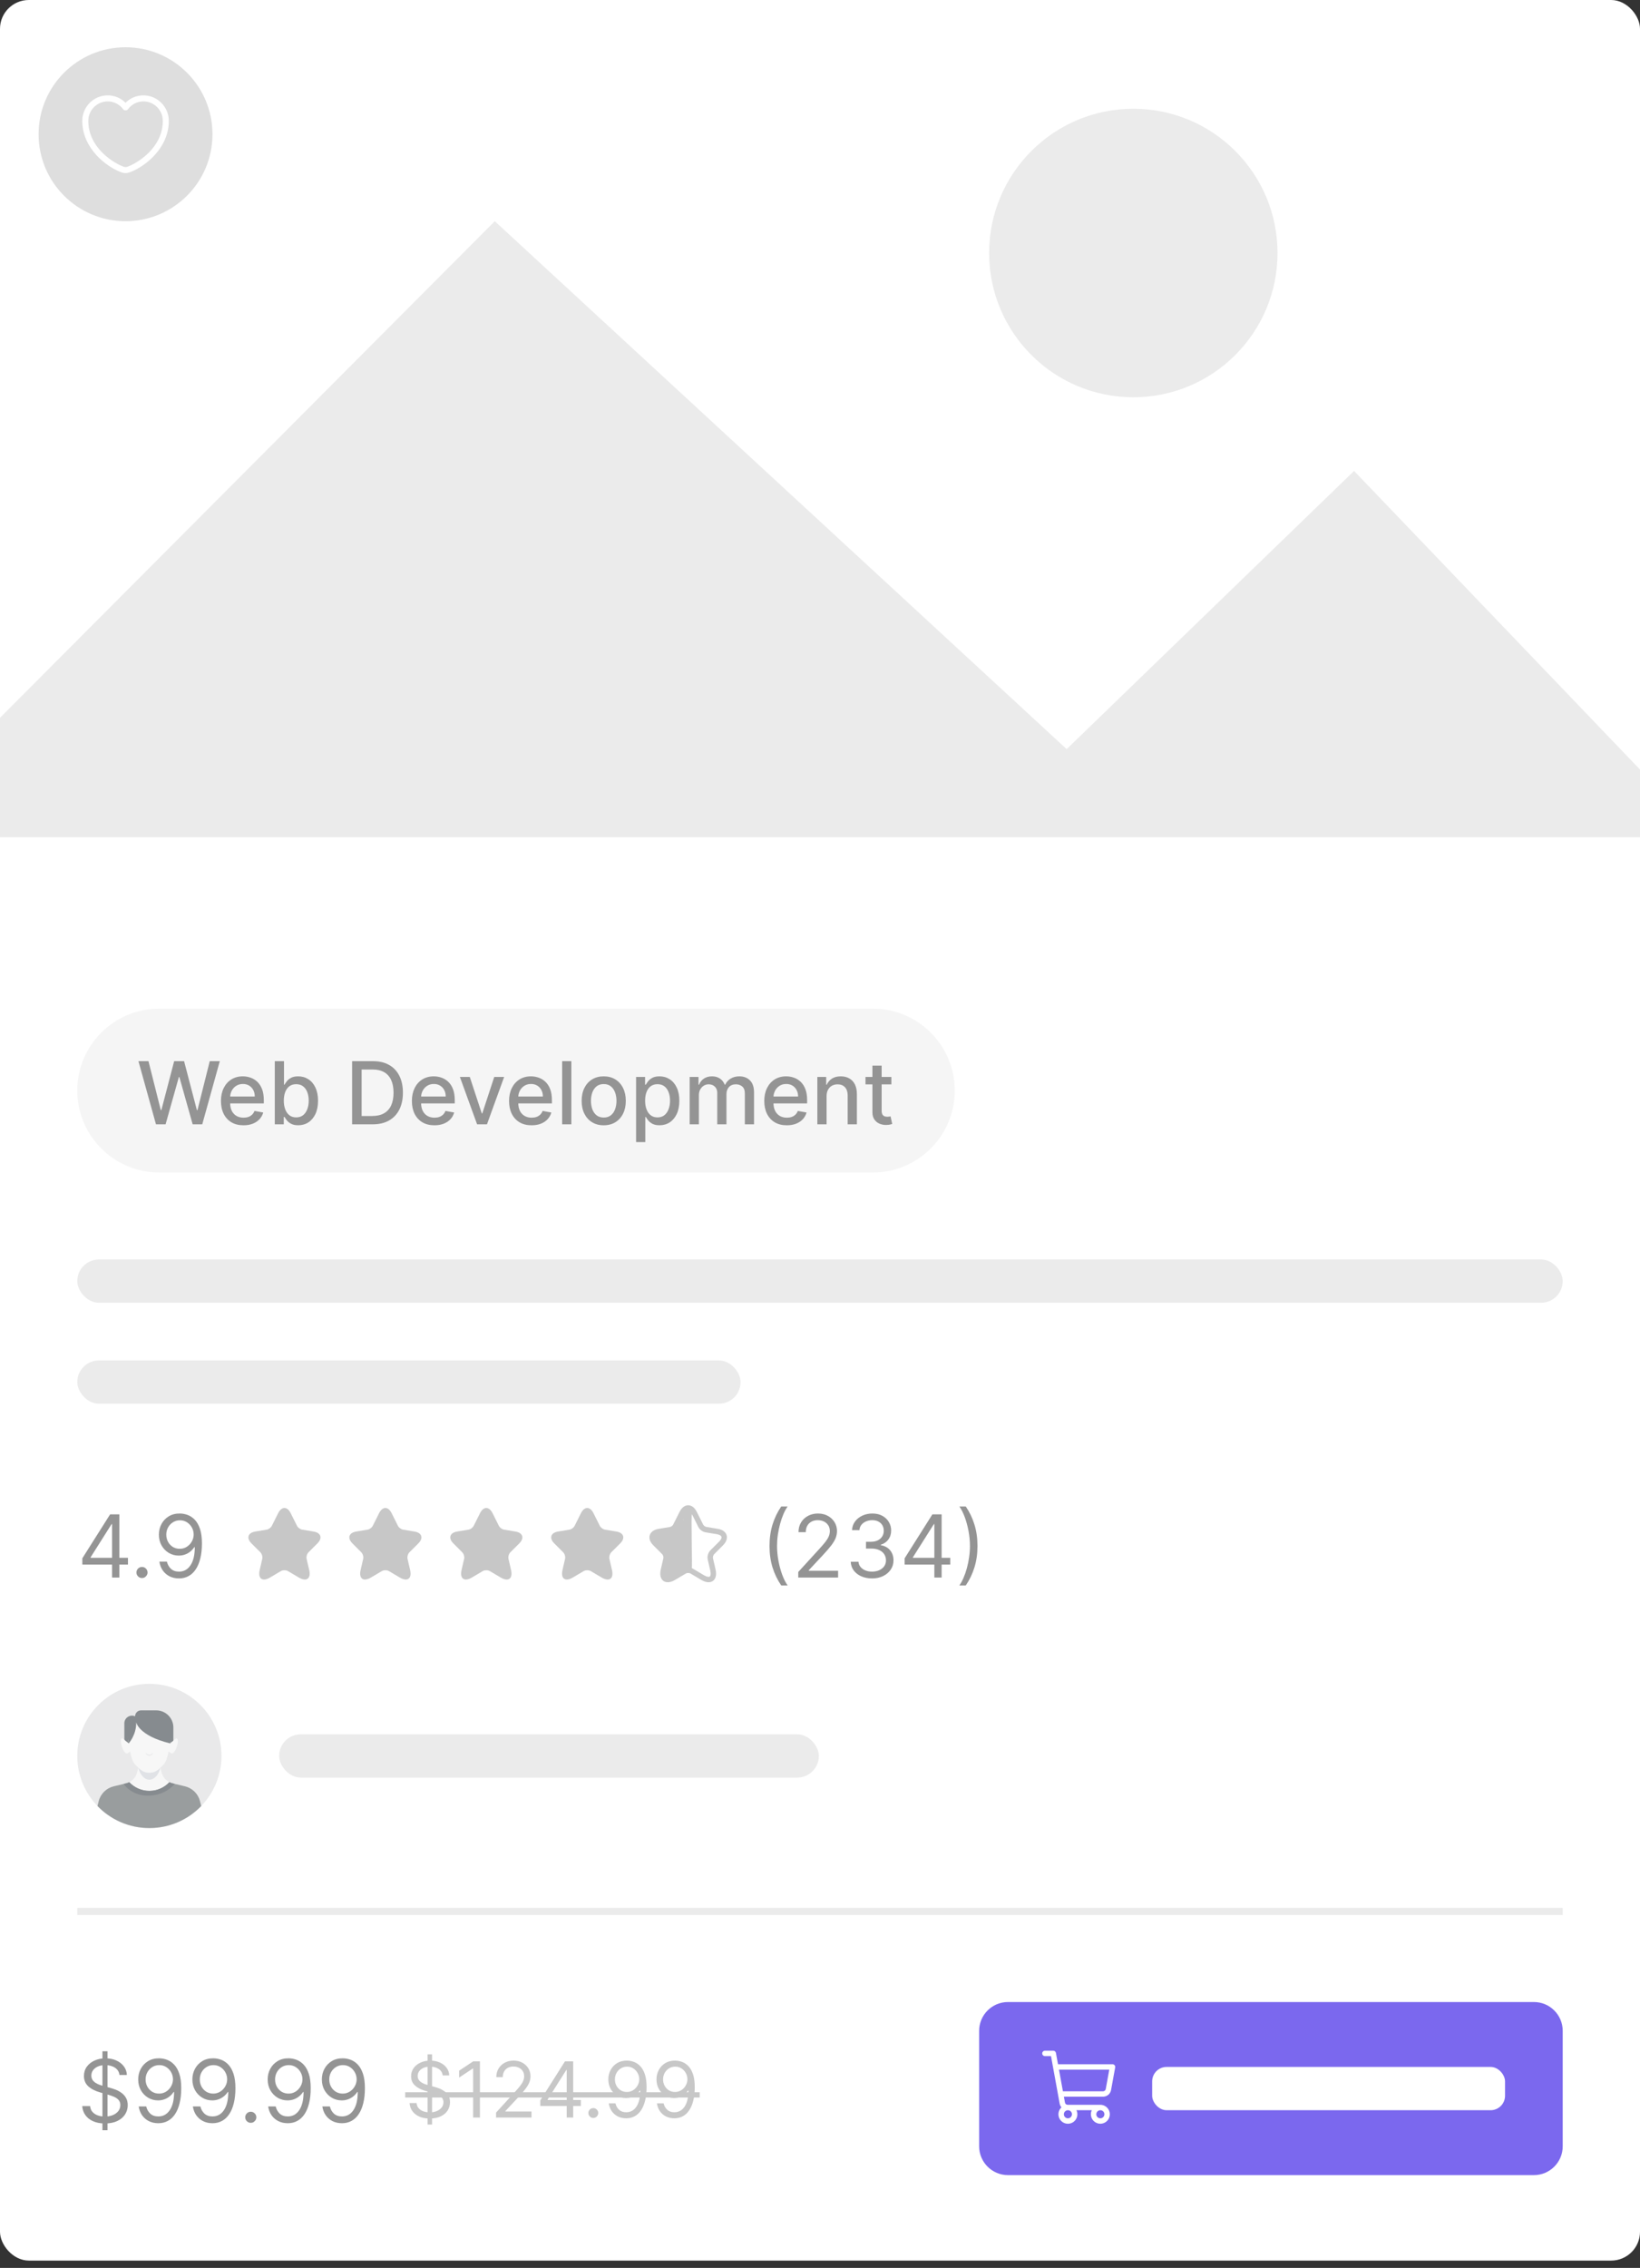 <svg width="170" height="235" viewBox="0 0 170 235" fill="none" xmlns="http://www.w3.org/2000/svg">
<rect x="0" y="0" width="170" height="235" fill="#333333" stroke="none"/>
<rect width="170" height="234.24" rx="2.989" fill="white"/>
<path d="M170 79.74V86.751H0V74.378L51.289 22.921L110.568 77.624L140.361 48.798L170 79.74Z" fill="#EBEBEB"/>
<circle cx="117.479" cy="26.217" r="14.947" fill="#EBEBEB"/>
<path d="M4 13.908C4 8.931 8.035 4.896 13.012 4.896V4.896C17.99 4.896 22.025 8.931 22.025 13.908V13.908C22.025 18.886 17.99 22.921 13.012 22.921V22.921C8.035 22.921 4 18.886 4 13.908V13.908Z" fill="#DEDEDE"/>
<path d="M13.012 17.934C12.883 17.934 12.758 17.918 12.653 17.88C11.059 17.334 8.527 15.393 8.527 12.527C8.527 11.067 9.708 9.882 11.16 9.882C11.865 9.882 12.524 10.157 13.012 10.649C13.5 10.157 14.16 9.882 14.865 9.882C16.317 9.882 17.498 11.071 17.498 12.527C17.498 15.398 14.965 17.334 13.371 17.88C13.267 17.918 13.142 17.934 13.012 17.934ZM11.16 10.508C10.054 10.508 9.153 11.413 9.153 12.527C9.153 15.377 11.894 16.962 12.858 17.292C12.933 17.317 13.096 17.317 13.171 17.292C14.13 16.962 16.876 15.381 16.876 12.527C16.876 11.413 15.975 10.508 14.869 10.508C14.235 10.508 13.646 10.804 13.267 11.317C13.15 11.476 12.883 11.476 12.766 11.317C12.378 10.8 11.794 10.508 11.16 10.508Z" fill="white"/>
<path d="M8.011 113.003C8.011 108.315 11.812 104.514 16.5 104.514H90.479C95.167 104.514 98.968 108.315 98.968 113.003V113.003C98.968 117.692 95.167 121.493 90.479 121.493H16.5C11.812 121.493 8.011 117.692 8.011 113.003V113.003Z" fill="#F5F5F5"/>
<path d="M16.168 116.503L14.352 109.958H15.391L16.666 115.027H16.727L18.053 109.958H19.082L20.409 115.03H20.47L21.742 109.958H22.784L20.965 116.503H19.971L18.593 111.601H18.542L17.165 116.503H16.168ZM25.24 116.602C24.756 116.602 24.339 116.499 23.99 116.292C23.643 116.084 23.374 115.791 23.185 115.414C22.997 115.034 22.903 114.59 22.903 114.081C22.903 113.578 22.997 113.135 23.185 112.751C23.374 112.368 23.638 112.068 23.977 111.853C24.318 111.638 24.716 111.53 25.172 111.53C25.45 111.53 25.718 111.576 25.978 111.668C26.238 111.759 26.471 111.903 26.678 112.099C26.884 112.295 27.047 112.55 27.167 112.863C27.286 113.174 27.346 113.552 27.346 113.998V114.337H23.443V113.621H26.409C26.409 113.369 26.358 113.147 26.256 112.953C26.154 112.757 26.01 112.602 25.825 112.489C25.641 112.376 25.426 112.32 25.179 112.32C24.91 112.32 24.676 112.386 24.476 112.518C24.278 112.648 24.124 112.818 24.015 113.029C23.909 113.238 23.856 113.465 23.856 113.71V114.269C23.856 114.598 23.913 114.877 24.028 115.107C24.145 115.337 24.308 115.513 24.517 115.634C24.726 115.753 24.97 115.813 25.249 115.813C25.43 115.813 25.595 115.788 25.745 115.736C25.894 115.683 26.023 115.604 26.131 115.5C26.24 115.395 26.323 115.267 26.381 115.113L27.285 115.276C27.213 115.542 27.083 115.776 26.895 115.976C26.71 116.174 26.477 116.329 26.195 116.439C25.916 116.548 25.598 116.602 25.24 116.602ZM28.483 116.503V109.958H29.438V112.39H29.496C29.551 112.288 29.631 112.17 29.736 112.035C29.84 111.901 29.985 111.784 30.17 111.684C30.356 111.582 30.601 111.53 30.905 111.53C31.302 111.53 31.655 111.631 31.966 111.831C32.278 112.031 32.522 112.32 32.698 112.697C32.877 113.074 32.967 113.528 32.967 114.058C32.967 114.589 32.878 115.044 32.702 115.423C32.525 115.8 32.282 116.091 31.973 116.296C31.664 116.498 31.311 116.599 30.915 116.599C30.617 116.599 30.373 116.549 30.183 116.449C29.996 116.349 29.849 116.232 29.742 116.098C29.636 115.963 29.553 115.844 29.496 115.74H29.416V116.503H28.483ZM29.419 114.049C29.419 114.394 29.469 114.697 29.569 114.957C29.67 115.216 29.814 115.42 30.004 115.567C30.194 115.712 30.426 115.784 30.701 115.784C30.986 115.784 31.225 115.709 31.417 115.557C31.608 115.404 31.753 115.196 31.851 114.934C31.951 114.672 32.002 114.377 32.002 114.049C32.002 113.725 31.953 113.434 31.855 113.176C31.759 112.919 31.614 112.715 31.42 112.566C31.228 112.417 30.988 112.342 30.701 112.342C30.424 112.342 30.189 112.414 29.998 112.556C29.808 112.699 29.664 112.898 29.566 113.154C29.468 113.41 29.419 113.708 29.419 114.049ZM38.617 116.503H36.498V109.958H38.684C39.326 109.958 39.877 110.089 40.337 110.351C40.797 110.611 41.15 110.985 41.395 111.473C41.642 111.959 41.765 112.541 41.765 113.221C41.765 113.903 41.641 114.489 41.392 114.979C41.144 115.469 40.786 115.846 40.318 116.11C39.849 116.372 39.282 116.503 38.617 116.503ZM37.486 115.64H38.563C39.062 115.64 39.476 115.547 39.806 115.359C40.136 115.17 40.384 114.896 40.548 114.538C40.712 114.178 40.794 113.739 40.794 113.221C40.794 112.708 40.712 112.272 40.548 111.914C40.386 111.556 40.144 111.284 39.822 111.099C39.501 110.914 39.101 110.821 38.624 110.821H37.486V115.64ZM45.033 116.602C44.549 116.602 44.132 116.499 43.783 116.292C43.436 116.084 43.167 115.791 42.977 115.414C42.79 115.034 42.696 114.59 42.696 114.081C42.696 113.578 42.79 113.135 42.977 112.751C43.167 112.368 43.431 112.068 43.77 111.853C44.111 111.638 44.51 111.53 44.965 111.53C45.242 111.53 45.511 111.576 45.771 111.668C46.031 111.759 46.264 111.903 46.471 112.099C46.678 112.295 46.84 112.55 46.96 112.863C47.079 113.174 47.139 113.552 47.139 113.998V114.337H43.236V113.621H46.202C46.202 113.369 46.151 113.147 46.049 112.953C45.947 112.757 45.803 112.602 45.617 112.489C45.434 112.376 45.219 112.32 44.972 112.32C44.703 112.32 44.469 112.386 44.269 112.518C44.071 112.648 43.917 112.818 43.809 113.029C43.702 113.238 43.649 113.465 43.649 113.71V114.269C43.649 114.598 43.706 114.877 43.821 115.107C43.938 115.337 44.102 115.513 44.31 115.634C44.519 115.753 44.763 115.813 45.042 115.813C45.223 115.813 45.388 115.788 45.538 115.736C45.687 115.683 45.816 115.604 45.924 115.5C46.033 115.395 46.116 115.267 46.174 115.113L47.078 115.276C47.006 115.542 46.876 115.776 46.688 115.976C46.503 116.174 46.269 116.329 45.988 116.439C45.709 116.548 45.391 116.602 45.033 116.602ZM52.258 111.594L50.478 116.503H49.455L47.672 111.594H48.698L49.941 115.372H49.992L51.232 111.594H52.258ZM55.105 116.602C54.621 116.602 54.205 116.499 53.855 116.292C53.508 116.084 53.239 115.791 53.05 115.414C52.862 115.034 52.769 114.59 52.769 114.081C52.769 113.578 52.862 113.135 53.05 112.751C53.239 112.368 53.504 112.068 53.842 111.853C54.183 111.638 54.582 111.53 55.038 111.53C55.315 111.53 55.583 111.576 55.843 111.668C56.103 111.759 56.336 111.903 56.543 112.099C56.75 112.295 56.913 112.55 57.032 112.863C57.151 113.174 57.211 113.552 57.211 113.998V114.337H53.309V113.621H56.275C56.275 113.369 56.224 113.147 56.121 112.953C56.019 112.757 55.875 112.602 55.69 112.489C55.507 112.376 55.291 112.32 55.044 112.32C54.776 112.32 54.541 112.386 54.341 112.518C54.143 112.648 53.989 112.818 53.881 113.029C53.774 113.238 53.721 113.465 53.721 113.71V114.269C53.721 114.598 53.779 114.877 53.894 115.107C54.011 115.337 54.174 115.513 54.383 115.634C54.591 115.753 54.835 115.813 55.114 115.813C55.295 115.813 55.461 115.788 55.61 115.736C55.759 115.683 55.888 115.604 55.996 115.5C56.105 115.395 56.188 115.267 56.246 115.113L57.15 115.276C57.078 115.542 56.948 115.776 56.76 115.976C56.575 116.174 56.342 116.329 56.06 116.439C55.781 116.548 55.463 116.602 55.105 116.602ZM59.227 109.958V116.503H58.271V109.958H59.227ZM62.58 116.602C62.12 116.602 61.718 116.497 61.375 116.286C61.032 116.075 60.766 115.78 60.576 115.401C60.387 115.022 60.292 114.578 60.292 114.071C60.292 113.562 60.387 113.117 60.576 112.735C60.766 112.354 61.032 112.058 61.375 111.847C61.718 111.636 62.12 111.53 62.58 111.53C63.041 111.53 63.442 111.636 63.785 111.847C64.128 112.058 64.395 112.354 64.584 112.735C64.774 113.117 64.869 113.562 64.869 114.071C64.869 114.578 64.774 115.022 64.584 115.401C64.395 115.78 64.128 116.075 63.785 116.286C63.442 116.497 63.041 116.602 62.58 116.602ZM62.584 115.8C62.882 115.8 63.129 115.721 63.325 115.564C63.521 115.406 63.666 115.196 63.76 114.934C63.856 114.672 63.904 114.383 63.904 114.068C63.904 113.755 63.856 113.467 63.76 113.205C63.666 112.941 63.521 112.729 63.325 112.569C63.129 112.409 62.882 112.329 62.584 112.329C62.283 112.329 62.034 112.409 61.836 112.569C61.64 112.729 61.494 112.941 61.398 113.205C61.304 113.467 61.257 113.755 61.257 114.068C61.257 114.383 61.304 114.672 61.398 114.934C61.494 115.196 61.64 115.406 61.836 115.564C62.034 115.721 62.283 115.8 62.584 115.8ZM65.935 118.344V111.594H66.869V112.39H66.948C67.004 112.288 67.084 112.17 67.188 112.035C67.293 111.901 67.438 111.784 67.623 111.684C67.808 111.582 68.053 111.53 68.358 111.53C68.754 111.53 69.108 111.631 69.419 111.831C69.73 112.031 69.974 112.32 70.151 112.697C70.33 113.074 70.419 113.528 70.419 114.058C70.419 114.589 70.331 115.044 70.154 115.423C69.977 115.8 69.734 116.091 69.425 116.296C69.117 116.498 68.764 116.599 68.368 116.599C68.069 116.599 67.825 116.549 67.636 116.449C67.448 116.349 67.301 116.232 67.195 116.098C67.088 115.963 67.006 115.844 66.948 115.74H66.891V118.344H65.935ZM66.872 114.049C66.872 114.394 66.922 114.697 67.022 114.957C67.122 115.216 67.267 115.42 67.457 115.567C67.646 115.712 67.879 115.784 68.153 115.784C68.439 115.784 68.678 115.709 68.869 115.557C69.061 115.404 69.206 115.196 69.304 114.934C69.404 114.672 69.454 114.377 69.454 114.049C69.454 113.725 69.405 113.434 69.307 113.176C69.211 112.919 69.066 112.715 68.873 112.566C68.681 112.417 68.441 112.342 68.153 112.342C67.876 112.342 67.642 112.414 67.45 112.556C67.261 112.699 67.117 112.898 67.019 113.154C66.921 113.41 66.872 113.708 66.872 114.049ZM71.49 116.503V111.594H72.407V112.393H72.468C72.57 112.123 72.738 111.912 72.97 111.761C73.202 111.607 73.48 111.53 73.804 111.53C74.132 111.53 74.407 111.607 74.629 111.761C74.852 111.914 75.017 112.125 75.124 112.393H75.175C75.292 112.131 75.479 111.922 75.734 111.767C75.99 111.609 76.295 111.53 76.648 111.53C77.094 111.53 77.457 111.67 77.738 111.949C78.022 112.228 78.163 112.649 78.163 113.212V116.503H77.208V113.301C77.208 112.969 77.117 112.728 76.936 112.579C76.755 112.43 76.539 112.355 76.287 112.355C75.976 112.355 75.734 112.451 75.562 112.643C75.389 112.832 75.303 113.076 75.303 113.375V116.503H74.35V113.24C74.35 112.974 74.267 112.76 74.101 112.598C73.935 112.436 73.719 112.355 73.452 112.355C73.271 112.355 73.104 112.403 72.951 112.499C72.799 112.593 72.677 112.724 72.583 112.892C72.492 113.06 72.446 113.255 72.446 113.477V116.503H71.49ZM81.56 116.602C81.076 116.602 80.66 116.499 80.31 116.292C79.963 116.084 79.695 115.791 79.505 115.414C79.317 115.034 79.224 114.59 79.224 114.081C79.224 113.578 79.317 113.135 79.505 112.751C79.695 112.368 79.959 112.068 80.297 111.853C80.638 111.638 81.037 111.53 81.493 111.53C81.77 111.53 82.038 111.576 82.298 111.668C82.558 111.759 82.791 111.903 82.998 112.099C83.205 112.295 83.368 112.55 83.487 112.863C83.606 113.174 83.666 113.552 83.666 113.998V114.337H79.764V113.621H82.73C82.73 113.369 82.678 113.147 82.576 112.953C82.474 112.757 82.33 112.602 82.145 112.489C81.962 112.376 81.746 112.32 81.499 112.32C81.231 112.32 80.996 112.386 80.796 112.518C80.598 112.648 80.445 112.818 80.336 113.029C80.229 113.238 80.176 113.465 80.176 113.71V114.269C80.176 114.598 80.234 114.877 80.349 115.107C80.466 115.337 80.629 115.513 80.838 115.634C81.046 115.753 81.29 115.813 81.57 115.813C81.751 115.813 81.916 115.788 82.065 115.736C82.214 115.683 82.343 115.604 82.452 115.5C82.56 115.395 82.643 115.267 82.701 115.113L83.605 115.276C83.533 115.542 83.403 115.776 83.216 115.976C83.03 116.174 82.797 116.329 82.516 116.439C82.236 116.548 81.918 116.602 81.56 116.602ZM85.682 113.589V116.503H84.726V111.594H85.644V112.393H85.704C85.817 112.133 85.994 111.925 86.235 111.767C86.478 111.609 86.784 111.53 87.152 111.53C87.487 111.53 87.78 111.601 88.031 111.741C88.282 111.88 88.478 112.087 88.616 112.361C88.754 112.636 88.824 112.976 88.824 113.381V116.503H87.868V113.496C87.868 113.14 87.775 112.862 87.59 112.662C87.405 112.459 87.15 112.358 86.826 112.358C86.605 112.358 86.407 112.406 86.235 112.502C86.064 112.598 85.929 112.739 85.829 112.924C85.731 113.107 85.682 113.329 85.682 113.589ZM92.397 111.594V112.361H89.715V111.594H92.397ZM90.434 110.418H91.39V115.062C91.39 115.247 91.418 115.387 91.473 115.481C91.529 115.572 91.6 115.635 91.687 115.669C91.777 115.701 91.874 115.717 91.978 115.717C92.055 115.717 92.122 115.712 92.18 115.701C92.237 115.691 92.282 115.682 92.314 115.676L92.486 116.465C92.431 116.486 92.352 116.508 92.25 116.529C92.147 116.552 92.02 116.565 91.866 116.567C91.615 116.572 91.38 116.527 91.163 116.433C90.946 116.339 90.77 116.194 90.636 115.998C90.502 115.802 90.434 115.556 90.434 115.26V110.418Z" fill="#949494"/>
<rect x="8.011" y="130.505" width="153.978" height="4.484" rx="2.242" fill="#EBEBEB"/>
<rect x="8.011" y="140.968" width="68.754" height="4.484" rx="2.242" fill="#EBEBEB"/>
<path d="M8.535 162.122V161.47L11.412 156.919H11.885V157.929H11.565L9.392 161.368V161.419H13.265V162.122H8.535ZM11.616 163.464V161.924V161.62V156.919H12.371V163.464H11.616ZM14.718 163.515C14.56 163.515 14.425 163.459 14.312 163.346C14.199 163.233 14.143 163.098 14.143 162.94C14.143 162.782 14.199 162.647 14.312 162.534C14.425 162.421 14.56 162.365 14.718 162.365C14.876 162.365 15.011 162.421 15.124 162.534C15.237 162.647 15.293 162.782 15.293 162.94C15.293 163.044 15.267 163.14 15.213 163.228C15.162 163.315 15.093 163.385 15.006 163.439C14.921 163.49 14.825 163.515 14.718 163.515ZM18.656 156.829C18.925 156.831 19.193 156.882 19.462 156.983C19.73 157.083 19.975 157.249 20.197 157.481C20.419 157.711 20.596 158.026 20.731 158.424C20.865 158.822 20.932 159.322 20.932 159.923C20.932 160.505 20.877 161.021 20.766 161.473C20.657 161.923 20.499 162.302 20.293 162.611C20.088 162.92 19.839 163.154 19.545 163.314C19.253 163.474 18.923 163.554 18.554 163.554C18.188 163.554 17.861 163.481 17.573 163.336C17.287 163.189 17.053 162.986 16.87 162.726C16.689 162.464 16.573 162.16 16.521 161.815H17.301C17.372 162.115 17.511 162.364 17.72 162.56C17.931 162.754 18.209 162.85 18.554 162.85C19.059 162.85 19.457 162.63 19.749 162.189C20.044 161.748 20.191 161.125 20.191 160.319H20.139C20.02 160.498 19.878 160.653 19.714 160.783C19.55 160.913 19.368 161.013 19.168 161.083C18.968 161.153 18.754 161.189 18.529 161.189C18.154 161.189 17.809 161.096 17.496 160.91C17.185 160.723 16.936 160.466 16.748 160.14C16.563 159.812 16.47 159.437 16.47 159.015C16.47 158.615 16.56 158.248 16.739 157.916C16.92 157.581 17.173 157.315 17.499 157.117C17.828 156.919 18.213 156.823 18.656 156.829ZM18.656 157.532C18.388 157.532 18.146 157.599 17.931 157.734C17.718 157.866 17.548 158.045 17.423 158.271C17.299 158.494 17.237 158.743 17.237 159.015C17.237 159.288 17.297 159.536 17.416 159.76C17.538 159.982 17.703 160.158 17.912 160.29C18.123 160.42 18.362 160.485 18.631 160.485C18.833 160.485 19.022 160.446 19.197 160.367C19.371 160.286 19.524 160.176 19.654 160.038C19.786 159.897 19.889 159.739 19.964 159.562C20.038 159.383 20.075 159.196 20.075 159.002C20.075 158.747 20.014 158.507 19.89 158.283C19.769 158.06 19.6 157.879 19.385 157.74C19.172 157.602 18.929 157.532 18.656 157.532Z" fill="#949494"/>
<path d="M30.131 156.792L30.788 158.107C30.878 158.29 31.117 158.466 31.319 158.5L32.511 158.698C33.273 158.825 33.453 159.378 32.903 159.923L31.977 160.85C31.82 161.007 31.734 161.309 31.782 161.526L32.048 162.673C32.257 163.581 31.775 163.933 30.971 163.458L29.854 162.797C29.652 162.677 29.32 162.677 29.114 162.797L27.997 163.458C27.198 163.933 26.712 163.578 26.921 162.673L27.186 161.526C27.235 161.309 27.149 161.007 26.992 160.85L26.065 159.923C25.52 159.378 25.695 158.825 26.458 158.698L27.65 158.5C27.848 158.466 28.087 158.29 28.177 158.107L28.834 156.792C29.193 156.078 29.776 156.078 30.131 156.792Z" fill="#C7C7C7"/>
<path d="M40.593 156.792L41.251 158.107C41.34 158.29 41.58 158.466 41.781 158.5L42.973 158.698C43.736 158.825 43.915 159.378 43.366 159.923L42.439 160.85C42.282 161.007 42.196 161.309 42.245 161.526L42.51 162.673C42.719 163.581 42.237 163.933 41.434 163.458L40.317 162.797C40.115 162.677 39.782 162.677 39.577 162.797L38.459 163.458C37.66 163.933 37.174 163.578 37.383 162.673L37.649 161.526C37.697 161.309 37.611 161.007 37.454 160.85L36.528 159.923C35.982 159.378 36.158 158.825 36.92 158.698L38.112 158.5C38.31 158.466 38.549 158.29 38.639 158.107L39.297 156.792C39.655 156.078 40.238 156.078 40.593 156.792Z" fill="#C7C7C7"/>
<path d="M51.056 156.792L51.714 158.107C51.803 158.29 52.042 158.466 52.244 158.5L53.436 158.698C54.199 158.825 54.378 159.378 53.829 159.923L52.902 160.85C52.745 161.007 52.659 161.309 52.708 161.526L52.973 162.673C53.182 163.581 52.7 163.933 51.897 163.458L50.779 162.797C50.578 162.677 50.245 162.677 50.04 162.797L48.922 163.458C48.123 163.933 47.637 163.578 47.846 162.673L48.111 161.526C48.16 161.309 48.074 161.007 47.917 160.85L46.991 159.923C46.445 159.378 46.621 158.825 47.383 158.698L48.575 158.5C48.773 158.466 49.012 158.29 49.102 158.107L49.759 156.792C50.118 156.078 50.701 156.078 51.056 156.792Z" fill="#C7C7C7"/>
<path d="M61.518 156.792L62.176 158.107C62.266 158.29 62.505 158.466 62.707 158.5L63.899 158.698C64.661 158.825 64.84 159.378 64.291 159.923L63.364 160.85C63.207 161.007 63.121 161.309 63.17 161.526L63.435 162.673C63.645 163.581 63.163 163.933 62.359 163.458L61.242 162.797C61.04 162.677 60.708 162.677 60.502 162.797L59.385 163.458C58.585 163.933 58.099 163.578 58.309 162.673L58.574 161.526C58.623 161.309 58.537 161.007 58.38 160.85L57.453 159.923C56.907 159.378 57.083 158.825 57.845 158.698L59.037 158.5C59.235 158.466 59.474 158.29 59.564 158.107L60.222 156.792C60.581 156.078 61.163 156.078 61.518 156.792Z" fill="#C7C7C7"/>
<path d="M73.45 163.951C73.252 163.951 72.998 163.888 72.68 163.701L71.563 163.039C71.447 162.972 71.223 162.972 71.111 163.039L69.99 163.701C69.329 164.093 68.94 163.936 68.764 163.809C68.593 163.682 68.324 163.357 68.499 162.61L68.764 161.462C68.794 161.343 68.735 161.137 68.645 161.048L67.718 160.121C67.255 159.658 67.292 159.262 67.356 159.067C67.419 158.873 67.621 158.529 68.264 158.421L69.456 158.223C69.568 158.204 69.728 158.085 69.777 157.984L70.439 156.665C70.737 156.063 71.13 155.973 71.335 155.973C71.541 155.973 71.933 156.063 72.232 156.665L72.89 157.98C72.942 158.081 73.103 158.2 73.215 158.219L74.407 158.417C75.053 158.526 75.255 158.869 75.315 159.064C75.375 159.258 75.412 159.654 74.952 160.117L74.026 161.048C73.936 161.137 73.88 161.339 73.906 161.462L74.171 162.61C74.343 163.357 74.078 163.682 73.906 163.809C73.813 163.876 73.663 163.951 73.45 163.951ZM71.704 162.515C71.704 162.462 71.701 162.471 71.847 162.557L72.964 163.219C73.29 163.413 73.495 163.413 73.573 163.357C73.652 163.301 73.708 163.103 73.626 162.737L73.361 161.59C73.29 161.279 73.405 160.88 73.63 160.652L74.556 159.725C74.739 159.542 74.822 159.363 74.784 159.239C74.743 159.116 74.571 159.015 74.317 158.974L73.125 158.776C72.837 158.727 72.523 158.496 72.393 158.234L71.735 156.919C71.615 156.68 71.786 162.591 71.704 162.515C71.573 162.515 70.904 157.204 70.789 157.443L71.248 158.421C71.117 158.682 71.728 160.477 71.44 160.525L71.54 161.369C71.286 161.41 71.604 161.271 71.563 161.394C71.522 161.518 71.38 161.41 71.563 161.59V161.843C71.787 162.068 71.684 161.758 71.613 162.068L71.661 162.329L71.737 162.62C71.651 162.99 69.037 163.061 69.116 163.117C69.194 163.173 69.18 162.351 69.509 162.16L71.29 162.28C71.432 162.194 71.521 162.515 71.704 162.515Z" fill="#C7C7C7"/>
<path d="M79.767 160.191C79.767 159.386 79.871 158.646 80.08 157.97C80.291 157.293 80.591 156.669 80.981 156.1H81.646C81.493 156.311 81.349 156.571 81.215 156.88C81.083 157.187 80.966 157.525 80.866 157.893C80.766 158.26 80.687 158.639 80.63 159.031C80.574 159.423 80.547 159.81 80.547 160.191C80.547 160.698 80.596 161.213 80.694 161.735C80.792 162.257 80.924 162.742 81.09 163.189C81.256 163.637 81.442 164.001 81.646 164.282H80.981C80.591 163.713 80.291 163.091 80.08 162.416C79.871 161.738 79.767 160.997 79.767 160.191ZM82.746 163.464V162.889L84.907 160.524C85.16 160.247 85.369 160.006 85.533 159.801C85.697 159.595 85.819 159.401 85.898 159.22C85.979 159.037 86.019 158.845 86.019 158.645C86.019 158.414 85.964 158.215 85.853 158.047C85.744 157.879 85.595 157.749 85.406 157.657C85.216 157.565 85.003 157.52 84.766 157.52C84.515 157.52 84.295 157.572 84.108 157.676C83.922 157.778 83.779 157.922 83.676 158.108C83.576 158.293 83.526 158.51 83.526 158.76H82.772C82.772 158.376 82.86 158.039 83.037 157.75C83.214 157.46 83.455 157.234 83.76 157.072C84.066 156.91 84.41 156.829 84.792 156.829C85.175 156.829 85.515 156.91 85.811 157.072C86.108 157.234 86.34 157.452 86.508 157.727C86.676 158.002 86.761 158.308 86.761 158.645C86.761 158.885 86.717 159.121 86.63 159.351C86.544 159.579 86.395 159.833 86.182 160.115C85.971 160.394 85.678 160.735 85.303 161.137L83.833 162.71V162.761H86.876V163.464H82.746ZM90.407 163.554C89.985 163.554 89.609 163.481 89.279 163.336C88.951 163.191 88.69 162.99 88.496 162.732C88.304 162.472 88.2 162.171 88.183 161.828H88.988C89.005 162.039 89.078 162.221 89.206 162.374C89.333 162.526 89.501 162.643 89.707 162.726C89.914 162.809 90.143 162.85 90.394 162.85C90.676 162.85 90.925 162.801 91.142 162.703C91.36 162.605 91.53 162.469 91.654 162.294C91.777 162.12 91.839 161.917 91.839 161.687C91.839 161.446 91.779 161.234 91.66 161.051C91.541 160.866 91.366 160.721 91.136 160.616C90.906 160.512 90.625 160.46 90.292 160.46H89.768V159.757H90.292C90.552 159.757 90.78 159.71 90.976 159.616C91.174 159.522 91.329 159.39 91.44 159.22C91.552 159.049 91.609 158.849 91.609 158.619C91.609 158.397 91.56 158.205 91.462 158.04C91.364 157.876 91.225 157.749 91.046 157.657C90.87 157.565 90.661 157.52 90.42 157.52C90.194 157.52 89.981 157.561 89.781 157.644C89.583 157.725 89.421 157.843 89.295 157.999C89.169 158.152 89.101 158.338 89.091 158.555H88.323C88.336 158.212 88.44 157.912 88.633 157.654C88.827 157.394 89.081 157.191 89.394 157.046C89.71 156.902 90.056 156.829 90.433 156.829C90.838 156.829 91.185 156.911 91.475 157.075C91.764 157.237 91.987 157.451 92.143 157.718C92.298 157.984 92.376 158.272 92.376 158.581C92.376 158.949 92.279 159.263 92.085 159.523C91.893 159.783 91.632 159.963 91.302 160.064V160.115C91.716 160.183 92.038 160.359 92.271 160.642C92.503 160.923 92.619 161.272 92.619 161.687C92.619 162.043 92.522 162.363 92.328 162.646C92.136 162.927 91.874 163.149 91.542 163.311C91.21 163.473 90.831 163.554 90.407 163.554ZM93.773 162.122V161.47L96.649 156.919H97.122V157.929H96.802L94.629 161.368V161.419H98.503V162.122H93.773ZM96.854 163.464V161.924V161.62V156.919H97.608V163.464H96.854ZM101.324 160.191C101.324 160.997 101.219 161.738 101.008 162.416C100.799 163.091 100.5 163.713 100.11 164.282H99.445C99.598 164.071 99.741 163.811 99.873 163.502C100.007 163.196 100.125 162.859 100.225 162.493C100.325 162.124 100.403 161.744 100.458 161.352C100.515 160.957 100.544 160.571 100.544 160.191C100.544 159.684 100.495 159.17 100.397 158.648C100.299 158.126 100.167 157.641 100.001 157.194C99.835 156.746 99.649 156.382 99.445 156.1H100.11C100.5 156.669 100.799 157.293 101.008 157.97C101.219 158.646 101.324 159.386 101.324 160.191Z" fill="#949494"/>
<g opacity="0.7" clip-path="url(#clip0_6389_12655)">
<path d="M22.957 181.948C22.957 183.962 22.158 185.79 20.862 187.134C19.502 188.542 17.596 189.42 15.483 189.42C13.371 189.42 11.461 188.544 10.103 187.134C8.807 185.79 8.01 183.961 8.01 181.948C8.01 177.821 11.356 174.477 15.484 174.477C19.611 174.477 22.957 177.821 22.957 181.948Z" fill="#DFE0E1"/>
<path d="M14.003 177.841C14.003 177.502 14.278 177.226 14.618 177.226H16.192C17.174 177.226 17.971 178.022 17.971 179.003V180.912H14.226L14.003 177.841Z" fill="#535A5F"/>
<path d="M13.416 181.133H12.889V178.571C12.889 177.998 13.476 177.612 14.002 177.839C14.123 178.476 13.416 181.133 13.416 181.133Z" fill="#535A5F"/>
<path d="M16.624 183.165C16.458 183.89 16.01 184.412 15.483 184.412C14.956 184.412 14.507 183.89 14.343 183.163L14.471 182.671L14.509 182.524H16.458L16.603 183.087L16.617 183.137L16.624 183.165Z" fill="#D3D6DC"/>
<path d="M17.936 180.401C18.907 179.313 18.259 181.975 17.721 181.662C16.778 181.117 17.936 180.401 17.936 180.401Z" fill="#F4F4F4"/>
<path d="M20.861 187.135C20.357 187.656 19.778 188.106 19.14 188.465C18.157 189.018 17.037 189.355 15.843 189.412C15.724 189.418 15.603 189.42 15.482 189.42C14.879 189.42 14.294 189.349 13.733 189.215C12.952 189.028 12.217 188.717 11.554 188.306C11.021 187.976 10.534 187.582 10.102 187.135L10.23 186.627C10.425 185.865 11.025 185.272 11.79 185.089L11.875 185.07L12.813 184.846L13.069 184.785C13.178 184.759 13.28 184.723 13.379 184.675C13.46 184.635 13.538 184.59 13.612 184.536C13.691 184.479 13.766 184.416 13.831 184.346C14.011 184.158 14.144 183.925 14.211 183.662L14.312 183.275L14.338 183.172L14.339 183.163L14.467 182.671L14.505 182.524H16.455L16.6 183.087L16.614 183.137L16.62 183.165L16.622 183.172L16.65 183.277L16.75 183.662C16.843 184.022 17.058 184.329 17.35 184.536C17.509 184.652 17.692 184.737 17.891 184.785L18.127 184.842L19.171 185.091C19.937 185.274 20.538 185.867 20.732 186.629L20.861 187.135Z" fill="#F4F4F4"/>
<path d="M16.623 183.165C16.457 183.89 16.009 184.412 15.482 184.412C14.955 184.412 14.506 183.89 14.342 183.163L14.47 182.671L14.508 182.524H16.457L16.602 183.087L16.616 183.137L16.623 183.165Z" fill="#D3D6DC"/>
<path d="M13.03 180.401C12.059 179.313 12.707 181.975 13.245 181.662C14.188 181.116 13.03 180.401 13.03 180.401Z" fill="#F4F4F4"/>
<path d="M17.741 179.616C17.741 179.699 17.735 179.78 17.727 179.86C17.72 179.932 17.687 180.245 17.628 180.644L17.627 180.646C17.596 180.867 17.554 181.114 17.504 181.361C17.502 181.365 17.502 181.368 17.502 181.37C17.383 181.974 17.215 182.576 16.994 182.793C16.745 183.042 16.547 183.267 16.32 183.429C16.092 183.593 15.838 183.693 15.48 183.693C15.123 183.693 14.869 183.591 14.64 183.429C14.414 183.267 14.214 183.04 13.966 182.793C13.747 182.574 13.578 181.971 13.458 181.368V181.37C13.457 181.368 13.457 181.368 13.457 181.366C13.441 181.289 13.427 181.211 13.414 181.133C13.408 181.102 13.401 181.069 13.396 181.038C13.372 180.903 13.351 180.77 13.334 180.646C13.267 180.188 13.234 179.844 13.234 179.844C13.227 179.77 13.222 179.694 13.222 179.616C13.222 179.597 13.222 179.577 13.223 179.558C13.229 179.38 13.253 179.207 13.296 179.041C13.298 179.034 13.299 179.025 13.301 179.019C13.552 178.101 14.367 177.417 15.349 177.362C15.392 177.358 15.434 177.358 15.479 177.358C16.102 177.358 16.668 177.611 17.075 178.02C17.428 178.372 17.665 178.842 17.723 179.366C17.735 179.449 17.741 179.532 17.741 179.616Z" fill="#F4F4F4"/>
<path d="M15.836 181.647C15.836 181.802 15.677 181.928 15.48 181.928C15.285 181.928 15.126 181.802 15.126 181.647C15.126 181.628 15.128 181.609 15.133 181.591C15.164 181.721 15.307 181.819 15.48 181.819C15.653 181.819 15.796 181.721 15.828 181.591C15.835 181.609 15.836 181.628 15.836 181.647Z" fill="#DFE0E1"/>
<path d="M17.809 179.636C17.809 179.721 17.804 179.804 17.796 179.888C17.789 179.964 17.63 180.647 17.63 180.647C14.383 179.857 14.123 178.479 14.123 178.479C14.134 179.797 13.337 180.648 13.337 180.648C13.268 180.177 13.169 179.871 13.169 179.871C13.162 179.795 13.157 179.715 13.157 179.636C13.157 179.615 13.157 179.595 13.159 179.576C13.164 179.392 13.188 179.215 13.235 179.043C13.237 179.037 13.238 179.028 13.24 179.021C13.499 178.076 14.338 177.371 15.35 177.316C15.395 177.313 15.438 177.312 15.483 177.312C16.126 177.312 16.709 177.573 17.128 177.993C17.493 178.356 17.737 178.84 17.796 179.379C17.806 179.463 17.809 179.548 17.809 179.636Z" fill="#535A5F"/>
<path d="M20.862 187.138C19.502 188.546 17.594 189.422 15.483 189.422C13.371 189.422 11.461 188.546 10.103 187.136L10.231 186.63C10.426 185.867 11.026 185.276 11.791 185.093L12.816 184.849L13.07 184.789C13.184 184.761 13.297 184.721 13.399 184.669C13.919 185.224 14.658 185.569 15.479 185.569C16.3 185.569 17.04 185.222 17.56 184.669C17.664 184.72 17.772 184.761 17.888 184.789L18.115 184.842L19.172 185.094C19.938 185.278 20.539 185.87 20.733 186.632L20.862 187.138Z" fill="#6E7375"/>
<path d="M18.115 184.842C17.885 185.12 17.043 186 15.481 186.062C13.682 186.134 12.865 184.922 12.816 184.849L13.07 184.789C13.184 184.761 13.297 184.721 13.399 184.669C13.919 185.224 14.659 185.569 15.479 185.569C16.3 185.569 17.04 185.222 17.56 184.669C17.664 184.72 17.773 184.761 17.888 184.789L18.115 184.842Z" fill="#535A5F"/>
</g>
<rect x="28.936" y="179.708" width="55.945" height="4.484" rx="2.242" fill="#EBEBEB"/>
<line x1="8.011" y1="198.062" x2="161.989" y2="198.062" stroke="#EBEBEB" stroke-width="0.747"/>
<path d="M10.619 220.734V212.552H11.143V220.734H10.619ZM12.383 215.007C12.345 214.683 12.19 214.432 11.917 214.253C11.644 214.074 11.309 213.984 10.913 213.984C10.623 213.984 10.37 214.031 10.153 214.125C9.937 214.219 9.769 214.347 9.648 214.512C9.528 214.676 9.469 214.862 9.469 215.071C9.469 215.246 9.51 215.396 9.593 215.521C9.678 215.645 9.787 215.748 9.919 215.831C10.051 215.912 10.19 215.98 10.335 216.033C10.48 216.084 10.613 216.126 10.734 216.157L11.399 216.336C11.569 216.381 11.759 216.443 11.968 216.522C12.179 216.601 12.38 216.708 12.572 216.845C12.766 216.979 12.926 217.151 13.051 217.362C13.177 217.573 13.24 217.832 13.24 218.139C13.24 218.493 13.147 218.812 12.962 219.098C12.779 219.383 12.51 219.61 12.156 219.779C11.805 219.947 11.378 220.031 10.875 220.031C10.406 220.031 10 219.955 9.657 219.804C9.316 219.653 9.048 219.442 8.852 219.171C8.658 218.901 8.548 218.586 8.523 218.229H9.341C9.362 218.476 9.445 218.68 9.59 218.842C9.737 219.002 9.922 219.121 10.146 219.2C10.372 219.277 10.615 219.315 10.875 219.315C11.177 219.315 11.449 219.266 11.69 219.168C11.931 219.068 12.121 218.93 12.262 218.753C12.403 218.574 12.473 218.365 12.473 218.126C12.473 217.909 12.412 217.732 12.291 217.596C12.169 217.459 12.009 217.349 11.811 217.263C11.613 217.178 11.399 217.104 11.169 217.04L10.364 216.809C9.852 216.662 9.447 216.453 9.149 216.18C8.851 215.907 8.702 215.55 8.702 215.109C8.702 214.743 8.801 214.423 8.999 214.15C9.199 213.876 9.468 213.662 9.804 213.511C10.143 213.358 10.521 213.281 10.939 213.281C11.361 213.281 11.736 213.357 12.064 213.508C12.392 213.657 12.652 213.862 12.844 214.122C13.037 214.382 13.14 214.677 13.15 215.007H12.383ZM16.512 213.281C16.78 213.283 17.049 213.334 17.317 213.434C17.586 213.535 17.831 213.701 18.052 213.933C18.274 214.163 18.452 214.477 18.586 214.876C18.72 215.274 18.787 215.774 18.787 216.375C18.787 216.956 18.732 217.473 18.621 217.925C18.513 218.374 18.355 218.754 18.148 219.063C17.944 219.372 17.694 219.606 17.4 219.766C17.108 219.926 16.778 220.006 16.41 220.006C16.043 220.006 15.716 219.933 15.428 219.788C15.143 219.641 14.909 219.438 14.725 219.178C14.544 218.916 14.428 218.612 14.377 218.267H15.157C15.227 218.567 15.367 218.816 15.575 219.012C15.786 219.205 16.064 219.302 16.41 219.302C16.915 219.302 17.313 219.082 17.605 218.641C17.899 218.2 18.046 217.577 18.046 216.771H17.995C17.875 216.95 17.734 217.105 17.57 217.235C17.406 217.365 17.224 217.465 17.023 217.535C16.823 217.605 16.61 217.64 16.384 217.64C16.009 217.64 15.665 217.548 15.352 217.362C15.041 217.175 14.791 216.918 14.604 216.592C14.418 216.264 14.326 215.889 14.326 215.467C14.326 215.067 14.415 214.7 14.594 214.368C14.775 214.033 15.029 213.767 15.355 213.569C15.683 213.371 16.069 213.275 16.512 213.281ZM16.512 213.984C16.243 213.984 16.002 214.051 15.786 214.186C15.573 214.318 15.404 214.497 15.278 214.722C15.155 214.946 15.093 215.194 15.093 215.467C15.093 215.74 15.152 215.988 15.272 216.212C15.393 216.433 15.558 216.61 15.767 216.742C15.978 216.872 16.218 216.937 16.486 216.937C16.689 216.937 16.877 216.898 17.052 216.819C17.227 216.738 17.379 216.628 17.509 216.49C17.641 216.349 17.744 216.191 17.819 216.014C17.894 215.835 17.931 215.648 17.931 215.454C17.931 215.199 17.869 214.959 17.745 214.735C17.624 214.512 17.456 214.33 17.241 214.192C17.027 214.053 16.785 213.984 16.512 213.984ZM22.128 213.281C22.396 213.283 22.665 213.334 22.933 213.434C23.202 213.535 23.447 213.701 23.669 213.933C23.89 214.163 24.068 214.477 24.202 214.876C24.337 215.274 24.404 215.774 24.404 216.375C24.404 216.956 24.348 217.473 24.237 217.925C24.129 218.374 23.971 218.754 23.764 219.063C23.56 219.372 23.311 219.606 23.017 219.766C22.725 219.926 22.394 220.006 22.026 220.006C21.659 220.006 21.332 219.933 21.045 219.788C20.759 219.641 20.525 219.438 20.341 219.178C20.16 218.916 20.044 218.612 19.993 218.267H20.773C20.843 218.567 20.983 218.816 21.192 219.012C21.403 219.205 21.681 219.302 22.026 219.302C22.531 219.302 22.929 219.082 23.221 218.641C23.515 218.2 23.662 217.577 23.662 216.771H23.611C23.492 216.95 23.35 217.105 23.186 217.235C23.022 217.365 22.84 217.465 22.639 217.535C22.439 217.605 22.226 217.64 22 217.64C21.625 217.64 21.281 217.548 20.968 217.362C20.657 217.175 20.407 216.918 20.22 216.592C20.035 216.264 19.942 215.889 19.942 215.467C19.942 215.067 20.032 214.7 20.21 214.368C20.392 214.033 20.645 213.767 20.971 213.569C21.299 213.371 21.685 213.275 22.128 213.281ZM22.128 213.984C21.86 213.984 21.618 214.051 21.403 214.186C21.189 214.318 21.02 214.497 20.894 214.722C20.771 214.946 20.709 215.194 20.709 215.467C20.709 215.74 20.769 215.988 20.888 216.212C21.009 216.433 21.175 216.61 21.383 216.742C21.594 216.872 21.834 216.937 22.102 216.937C22.305 216.937 22.494 216.898 22.668 216.819C22.843 216.738 22.995 216.628 23.125 216.49C23.257 216.349 23.361 216.191 23.435 216.014C23.51 215.835 23.547 215.648 23.547 215.454C23.547 215.199 23.485 214.959 23.362 214.735C23.24 214.512 23.072 214.33 22.857 214.192C22.644 214.053 22.401 213.984 22.128 213.984ZM25.994 219.967C25.837 219.967 25.701 219.911 25.589 219.798C25.476 219.685 25.419 219.55 25.419 219.392C25.419 219.234 25.476 219.099 25.589 218.986C25.701 218.873 25.837 218.817 25.994 218.817C26.152 218.817 26.287 218.873 26.4 218.986C26.513 219.099 26.57 219.234 26.57 219.392C26.57 219.496 26.543 219.592 26.49 219.68C26.439 219.767 26.369 219.837 26.282 219.89C26.197 219.942 26.101 219.967 25.994 219.967ZM29.933 213.281C30.201 213.283 30.47 213.334 30.738 213.434C31.007 213.535 31.252 213.701 31.473 213.933C31.695 214.163 31.873 214.477 32.007 214.876C32.141 215.274 32.208 215.774 32.208 216.375C32.208 216.956 32.153 217.473 32.042 217.925C31.933 218.374 31.776 218.754 31.569 219.063C31.365 219.372 31.115 219.606 30.821 219.766C30.529 219.926 30.199 220.006 29.831 220.006C29.464 220.006 29.137 219.933 28.849 219.788C28.564 219.641 28.329 219.438 28.146 219.178C27.965 218.916 27.849 218.612 27.798 218.267H28.578C28.648 218.567 28.788 218.816 28.996 219.012C29.207 219.205 29.485 219.302 29.831 219.302C30.335 219.302 30.734 219.082 31.026 218.641C31.32 218.2 31.467 217.577 31.467 216.771H31.416C31.296 216.95 31.155 217.105 30.991 217.235C30.827 217.365 30.644 217.465 30.444 217.535C30.244 217.605 30.031 217.64 29.805 217.64C29.43 217.64 29.086 217.548 28.773 217.362C28.462 217.175 28.212 216.918 28.025 216.592C27.839 216.264 27.747 215.889 27.747 215.467C27.747 215.067 27.836 214.7 28.015 214.368C28.196 214.033 28.45 213.767 28.776 213.569C29.104 213.371 29.49 213.275 29.933 213.281ZM29.933 213.984C29.664 213.984 29.422 214.051 29.207 214.186C28.994 214.318 28.825 214.497 28.699 214.722C28.576 214.946 28.514 215.194 28.514 215.467C28.514 215.74 28.573 215.988 28.693 216.212C28.814 216.433 28.979 216.61 29.188 216.742C29.399 216.872 29.639 216.937 29.907 216.937C30.11 216.937 30.298 216.898 30.473 216.819C30.648 216.738 30.8 216.628 30.93 216.49C31.062 216.349 31.165 216.191 31.24 216.014C31.314 215.835 31.352 215.648 31.352 215.454C31.352 215.199 31.29 214.959 31.166 214.735C31.045 214.512 30.877 214.33 30.661 214.192C30.448 214.053 30.206 213.984 29.933 213.984ZM35.549 213.281C35.817 213.283 36.086 213.334 36.354 213.434C36.623 213.535 36.868 213.701 37.089 213.933C37.311 214.163 37.489 214.477 37.623 214.876C37.757 215.274 37.825 215.774 37.825 216.375C37.825 216.956 37.769 217.473 37.658 217.925C37.55 218.374 37.392 218.754 37.185 219.063C36.981 219.372 36.731 219.606 36.438 219.766C36.146 219.926 35.815 220.006 35.447 220.006C35.08 220.006 34.753 219.933 34.465 219.788C34.18 219.641 33.946 219.438 33.762 219.178C33.581 218.916 33.465 218.612 33.414 218.267H34.194C34.264 218.567 34.404 218.816 34.612 219.012C34.824 219.205 35.102 219.302 35.447 219.302C35.952 219.302 36.35 219.082 36.642 218.641C36.936 218.2 37.083 217.577 37.083 216.771H37.032C36.913 216.95 36.771 217.105 36.607 217.235C36.443 217.365 36.261 217.465 36.06 217.535C35.86 217.605 35.647 217.64 35.421 217.64C35.046 217.64 34.702 217.548 34.389 217.362C34.078 217.175 33.828 216.918 33.641 216.592C33.456 216.264 33.363 215.889 33.363 215.467C33.363 215.067 33.452 214.7 33.631 214.368C33.812 214.033 34.066 213.767 34.392 213.569C34.72 213.371 35.106 213.275 35.549 213.281ZM35.549 213.984C35.281 213.984 35.039 214.051 34.824 214.186C34.61 214.318 34.441 214.497 34.315 214.722C34.192 214.946 34.13 215.194 34.13 215.467C34.13 215.74 34.19 215.988 34.309 216.212C34.43 216.433 34.596 216.61 34.804 216.742C35.015 216.872 35.255 216.937 35.523 216.937C35.726 216.937 35.914 216.898 36.089 216.819C36.264 216.738 36.416 216.628 36.546 216.49C36.678 216.349 36.782 216.191 36.856 216.014C36.931 215.835 36.968 215.648 36.968 215.454C36.968 215.199 36.906 214.959 36.783 214.735C36.661 214.512 36.493 214.33 36.278 214.192C36.065 214.053 35.822 213.984 35.549 213.984Z" fill="#949494"/>
<path d="M44.319 220.143V212.871H44.785V220.143H44.319ZM45.887 215.052C45.853 214.765 45.715 214.541 45.472 214.382C45.23 214.223 44.932 214.143 44.58 214.143C44.322 214.143 44.097 214.185 43.904 214.268C43.713 214.352 43.563 214.466 43.455 214.612C43.349 214.758 43.296 214.924 43.296 215.109C43.296 215.265 43.333 215.398 43.407 215.51C43.483 215.62 43.579 215.711 43.697 215.785C43.814 215.857 43.937 215.917 44.066 215.964C44.195 216.01 44.313 216.047 44.421 216.075L45.012 216.234C45.163 216.274 45.332 216.329 45.517 216.399C45.705 216.469 45.884 216.565 46.054 216.686C46.227 216.805 46.369 216.959 46.481 217.146C46.592 217.334 46.648 217.564 46.648 217.836C46.648 218.151 46.566 218.435 46.401 218.689C46.238 218.943 45.999 219.144 45.685 219.294C45.373 219.443 44.993 219.518 44.546 219.518C44.129 219.518 43.769 219.451 43.464 219.317C43.16 219.182 42.922 218.995 42.748 218.754C42.575 218.514 42.478 218.234 42.455 217.916H43.182C43.201 218.136 43.275 218.318 43.404 218.461C43.535 218.604 43.699 218.71 43.898 218.78C44.099 218.848 44.315 218.882 44.546 218.882C44.815 218.882 45.056 218.838 45.27 218.751C45.484 218.662 45.654 218.539 45.779 218.382C45.904 218.223 45.966 218.037 45.966 217.825C45.966 217.632 45.912 217.475 45.804 217.354C45.697 217.232 45.554 217.134 45.378 217.058C45.202 216.982 45.012 216.916 44.807 216.859L44.091 216.655C43.637 216.524 43.277 216.337 43.012 216.095C42.747 215.853 42.614 215.535 42.614 215.143C42.614 214.818 42.702 214.533 42.878 214.291C43.056 214.047 43.295 213.857 43.594 213.723C43.895 213.586 44.231 213.518 44.603 213.518C44.978 213.518 45.311 213.586 45.603 213.72C45.894 213.853 46.126 214.034 46.296 214.265C46.468 214.497 46.559 214.759 46.569 215.052H45.887ZM49.75 213.598V219.416H49.045V214.336H49.011L47.591 215.28V214.564L49.045 213.598H49.75ZM51.423 219.416V218.905L53.343 216.802C53.569 216.556 53.755 216.342 53.9 216.16C54.046 215.977 54.154 215.804 54.224 215.643C54.296 215.48 54.332 215.31 54.332 215.132C54.332 214.927 54.283 214.75 54.184 214.601C54.088 214.451 53.955 214.336 53.787 214.254C53.618 214.173 53.429 214.132 53.218 214.132C52.995 214.132 52.8 214.178 52.633 214.271C52.468 214.362 52.341 214.49 52.25 214.655C52.161 214.819 52.116 215.013 52.116 215.234H51.446C51.446 214.893 51.524 214.594 51.682 214.336C51.839 214.079 52.053 213.878 52.324 213.734C52.596 213.59 52.902 213.518 53.241 213.518C53.582 213.518 53.884 213.59 54.148 213.734C54.411 213.878 54.617 214.072 54.767 214.317C54.916 214.561 54.991 214.833 54.991 215.132C54.991 215.346 54.952 215.555 54.875 215.76C54.799 215.962 54.666 216.189 54.477 216.439C54.29 216.687 54.029 216.99 53.696 217.348L52.389 218.746V218.791H55.093V219.416H51.423ZM56.005 218.223V217.643L58.562 213.598H58.983V214.496H58.699L56.767 217.552V217.598H60.21V218.223H56.005ZM58.744 219.416V218.047V217.777V213.598H59.415V219.416H58.744ZM61.501 219.461C61.361 219.461 61.241 219.411 61.14 219.311C61.04 219.211 60.99 219.09 60.99 218.95C60.99 218.81 61.04 218.69 61.14 218.589C61.241 218.489 61.361 218.439 61.501 218.439C61.641 218.439 61.762 218.489 61.862 218.589C61.962 218.69 62.013 218.81 62.013 218.95C62.013 219.043 61.989 219.128 61.941 219.206C61.896 219.283 61.834 219.346 61.757 219.393C61.681 219.439 61.596 219.461 61.501 219.461ZM65.002 213.518C65.24 213.52 65.479 213.566 65.718 213.655C65.957 213.744 66.174 213.891 66.371 214.098C66.568 214.302 66.726 214.582 66.846 214.936C66.965 215.29 67.025 215.734 67.025 216.268C67.025 216.785 66.975 217.245 66.877 217.646C66.78 218.046 66.64 218.383 66.457 218.657C66.275 218.932 66.053 219.14 65.792 219.282C65.532 219.425 65.239 219.496 64.911 219.496C64.585 219.496 64.294 219.431 64.039 219.302C63.785 219.172 63.577 218.991 63.414 218.76C63.253 218.527 63.15 218.257 63.104 217.95H63.797C63.86 218.217 63.984 218.438 64.169 218.612C64.357 218.784 64.604 218.871 64.911 218.871C65.36 218.871 65.714 218.675 65.974 218.282C66.235 217.89 66.365 217.336 66.365 216.621H66.32C66.214 216.78 66.088 216.917 65.942 217.032C65.796 217.148 65.635 217.237 65.457 217.3C65.278 217.362 65.089 217.393 64.888 217.393C64.555 217.393 64.249 217.311 63.971 217.146C63.694 216.979 63.473 216.751 63.306 216.461C63.141 216.17 63.059 215.836 63.059 215.461C63.059 215.105 63.138 214.78 63.297 214.484C63.458 214.187 63.684 213.95 63.974 213.774C64.265 213.598 64.608 213.513 65.002 213.518ZM65.002 214.143C64.763 214.143 64.548 214.203 64.357 214.322C64.168 214.44 64.017 214.599 63.905 214.8C63.795 214.998 63.74 215.219 63.74 215.461C63.74 215.704 63.794 215.925 63.9 216.123C64.008 216.32 64.154 216.478 64.34 216.595C64.528 216.711 64.74 216.768 64.979 216.768C65.159 216.768 65.327 216.733 65.482 216.663C65.637 216.591 65.773 216.494 65.888 216.371C66.006 216.246 66.098 216.104 66.164 215.947C66.23 215.788 66.263 215.622 66.263 215.45C66.263 215.223 66.208 215.01 66.099 214.811C65.99 214.612 65.841 214.451 65.65 214.328C65.46 214.205 65.244 214.143 65.002 214.143ZM69.994 213.518C70.233 213.52 70.471 213.566 70.71 213.655C70.949 213.744 71.166 213.891 71.363 214.098C71.56 214.302 71.719 214.582 71.838 214.936C71.957 215.29 72.017 215.734 72.017 216.268C72.017 216.785 71.968 217.245 71.869 217.646C71.772 218.046 71.632 218.383 71.449 218.657C71.267 218.932 71.045 219.14 70.784 219.282C70.524 219.425 70.231 219.496 69.903 219.496C69.577 219.496 69.287 219.431 69.031 219.302C68.777 219.172 68.569 218.991 68.406 218.76C68.245 218.527 68.142 218.257 68.096 217.95H68.79C68.852 218.217 68.976 218.438 69.162 218.612C69.349 218.784 69.596 218.871 69.903 218.871C70.352 218.871 70.706 218.675 70.966 218.282C71.227 217.89 71.358 217.336 71.358 216.621H71.312C71.206 216.78 71.08 216.917 70.934 217.032C70.789 217.148 70.627 217.237 70.449 217.3C70.271 217.362 70.081 217.393 69.88 217.393C69.547 217.393 69.241 217.311 68.963 217.146C68.686 216.979 68.465 216.751 68.298 216.461C68.133 216.17 68.051 215.836 68.051 215.461C68.051 215.105 68.13 214.78 68.29 214.484C68.451 214.187 68.676 213.95 68.966 213.774C69.257 213.598 69.6 213.513 69.994 213.518ZM69.994 214.143C69.755 214.143 69.54 214.203 69.349 214.322C69.16 214.44 69.009 214.599 68.897 214.8C68.788 214.998 68.733 215.219 68.733 215.461C68.733 215.704 68.786 215.925 68.892 216.123C69 216.32 69.147 216.478 69.332 216.595C69.52 216.711 69.733 216.768 69.971 216.768C70.151 216.768 70.319 216.733 70.474 216.663C70.629 216.591 70.765 216.494 70.88 216.371C70.998 216.246 71.09 216.104 71.156 215.947C71.222 215.788 71.255 215.622 71.255 215.45C71.255 215.223 71.201 215.01 71.091 214.811C70.983 214.612 70.833 214.451 70.642 214.328C70.452 214.205 70.237 214.143 69.994 214.143Z" fill="#C7C7C7"/>
<path d="M42.001 216.797H47.103V217.342H42.001V216.797ZM47.102 216.797H55.662V217.342H47.102V216.797ZM55.54 216.797H60.676V217.342H55.54V216.797ZM60.399 216.797H62.603V217.342H60.399V216.797ZM62.547 216.797H72.528V217.342H62.547V216.797Z" fill="#C7C7C7"/>
<path d="M101.497 210.437C101.497 208.786 102.835 207.448 104.486 207.448H159C160.651 207.448 161.989 208.786 161.989 210.437V222.395C161.989 224.045 160.651 225.384 159 225.384H104.486C102.835 225.384 101.497 224.045 101.497 222.395V210.437Z" fill="#7B68EE"/>
<g clip-path="url(#clip1_6389_12655)">
<path d="M115.537 213.994C115.51 213.963 115.477 213.937 115.44 213.92C115.403 213.903 115.363 213.894 115.322 213.894H109.67L109.457 212.723C109.446 212.658 109.412 212.6 109.361 212.558C109.311 212.515 109.247 212.492 109.182 212.492H108.315C108.241 212.492 108.17 212.522 108.117 212.575C108.065 212.627 108.035 212.698 108.035 212.773C108.035 212.847 108.065 212.918 108.117 212.971C108.17 213.023 108.241 213.053 108.315 213.053H108.946L109.841 217.967C109.868 218.113 109.932 218.249 110.028 218.362C109.896 218.486 109.8 218.644 109.752 218.818C109.704 218.993 109.705 219.178 109.755 219.352C109.806 219.526 109.903 219.682 110.037 219.804C110.171 219.926 110.336 220.009 110.514 220.043C110.692 220.076 110.876 220.06 111.046 219.996C111.215 219.932 111.363 219.822 111.474 219.678C111.585 219.535 111.654 219.364 111.673 219.184C111.692 219.003 111.661 218.821 111.583 218.658H113.175C113.112 218.789 113.079 218.933 113.08 219.078C113.08 219.272 113.137 219.462 113.245 219.623C113.353 219.784 113.506 219.91 113.685 219.984C113.864 220.059 114.062 220.078 114.252 220.04C114.442 220.002 114.617 219.909 114.754 219.772C114.891 219.635 114.985 219.46 115.022 219.27C115.06 219.079 115.041 218.882 114.967 218.703C114.892 218.524 114.767 218.37 114.605 218.263C114.444 218.155 114.254 218.097 114.06 218.097H110.668C110.603 218.097 110.539 218.074 110.489 218.032C110.438 217.99 110.404 217.932 110.393 217.867L110.282 217.257H114.345C114.542 217.257 114.733 217.187 114.884 217.061C115.035 216.935 115.137 216.76 115.172 216.566L115.598 214.224C115.606 214.184 115.604 214.142 115.593 214.102C115.582 214.063 115.563 214.026 115.537 213.994ZM111.118 219.078C111.118 219.161 111.093 219.243 111.047 219.312C111.001 219.381 110.935 219.435 110.858 219.467C110.782 219.498 110.697 219.507 110.615 219.491C110.534 219.474 110.459 219.434 110.4 219.375C110.341 219.317 110.301 219.242 110.285 219.16C110.269 219.079 110.277 218.994 110.309 218.917C110.341 218.841 110.395 218.775 110.464 218.729C110.533 218.683 110.614 218.658 110.698 218.658C110.809 218.658 110.916 218.702 110.995 218.781C111.074 218.86 111.118 218.967 111.118 219.078ZM114.481 219.078C114.481 219.161 114.456 219.243 114.41 219.312C114.364 219.381 114.298 219.435 114.221 219.467C114.145 219.498 114.06 219.507 113.978 219.491C113.897 219.474 113.822 219.434 113.763 219.375C113.704 219.317 113.664 219.242 113.648 219.16C113.632 219.079 113.64 218.994 113.672 218.917C113.704 218.841 113.758 218.775 113.827 218.729C113.896 218.683 113.977 218.658 114.06 218.658C114.172 218.658 114.279 218.702 114.358 218.781C114.437 218.86 114.481 218.967 114.481 219.078ZM114.621 216.466C114.609 216.531 114.575 216.589 114.524 216.631C114.474 216.673 114.41 216.696 114.344 216.696H110.18L109.772 214.454H114.986L114.621 216.466Z" fill="white"/>
</g>
<rect x="119.432" y="214.174" width="36.578" height="4.484" rx="1.495" fill="white"/>
<defs>
<clipPath id="clip0_6389_12655">
<rect width="14.947" height="14.947" fill="white" transform="translate(8.011 174.477)"/>
</clipPath>
<clipPath id="clip1_6389_12655">
<rect width="8.968" height="8.968" fill="white" transform="translate(107.475 211.932)"/>
</clipPath>
</defs>
</svg>
